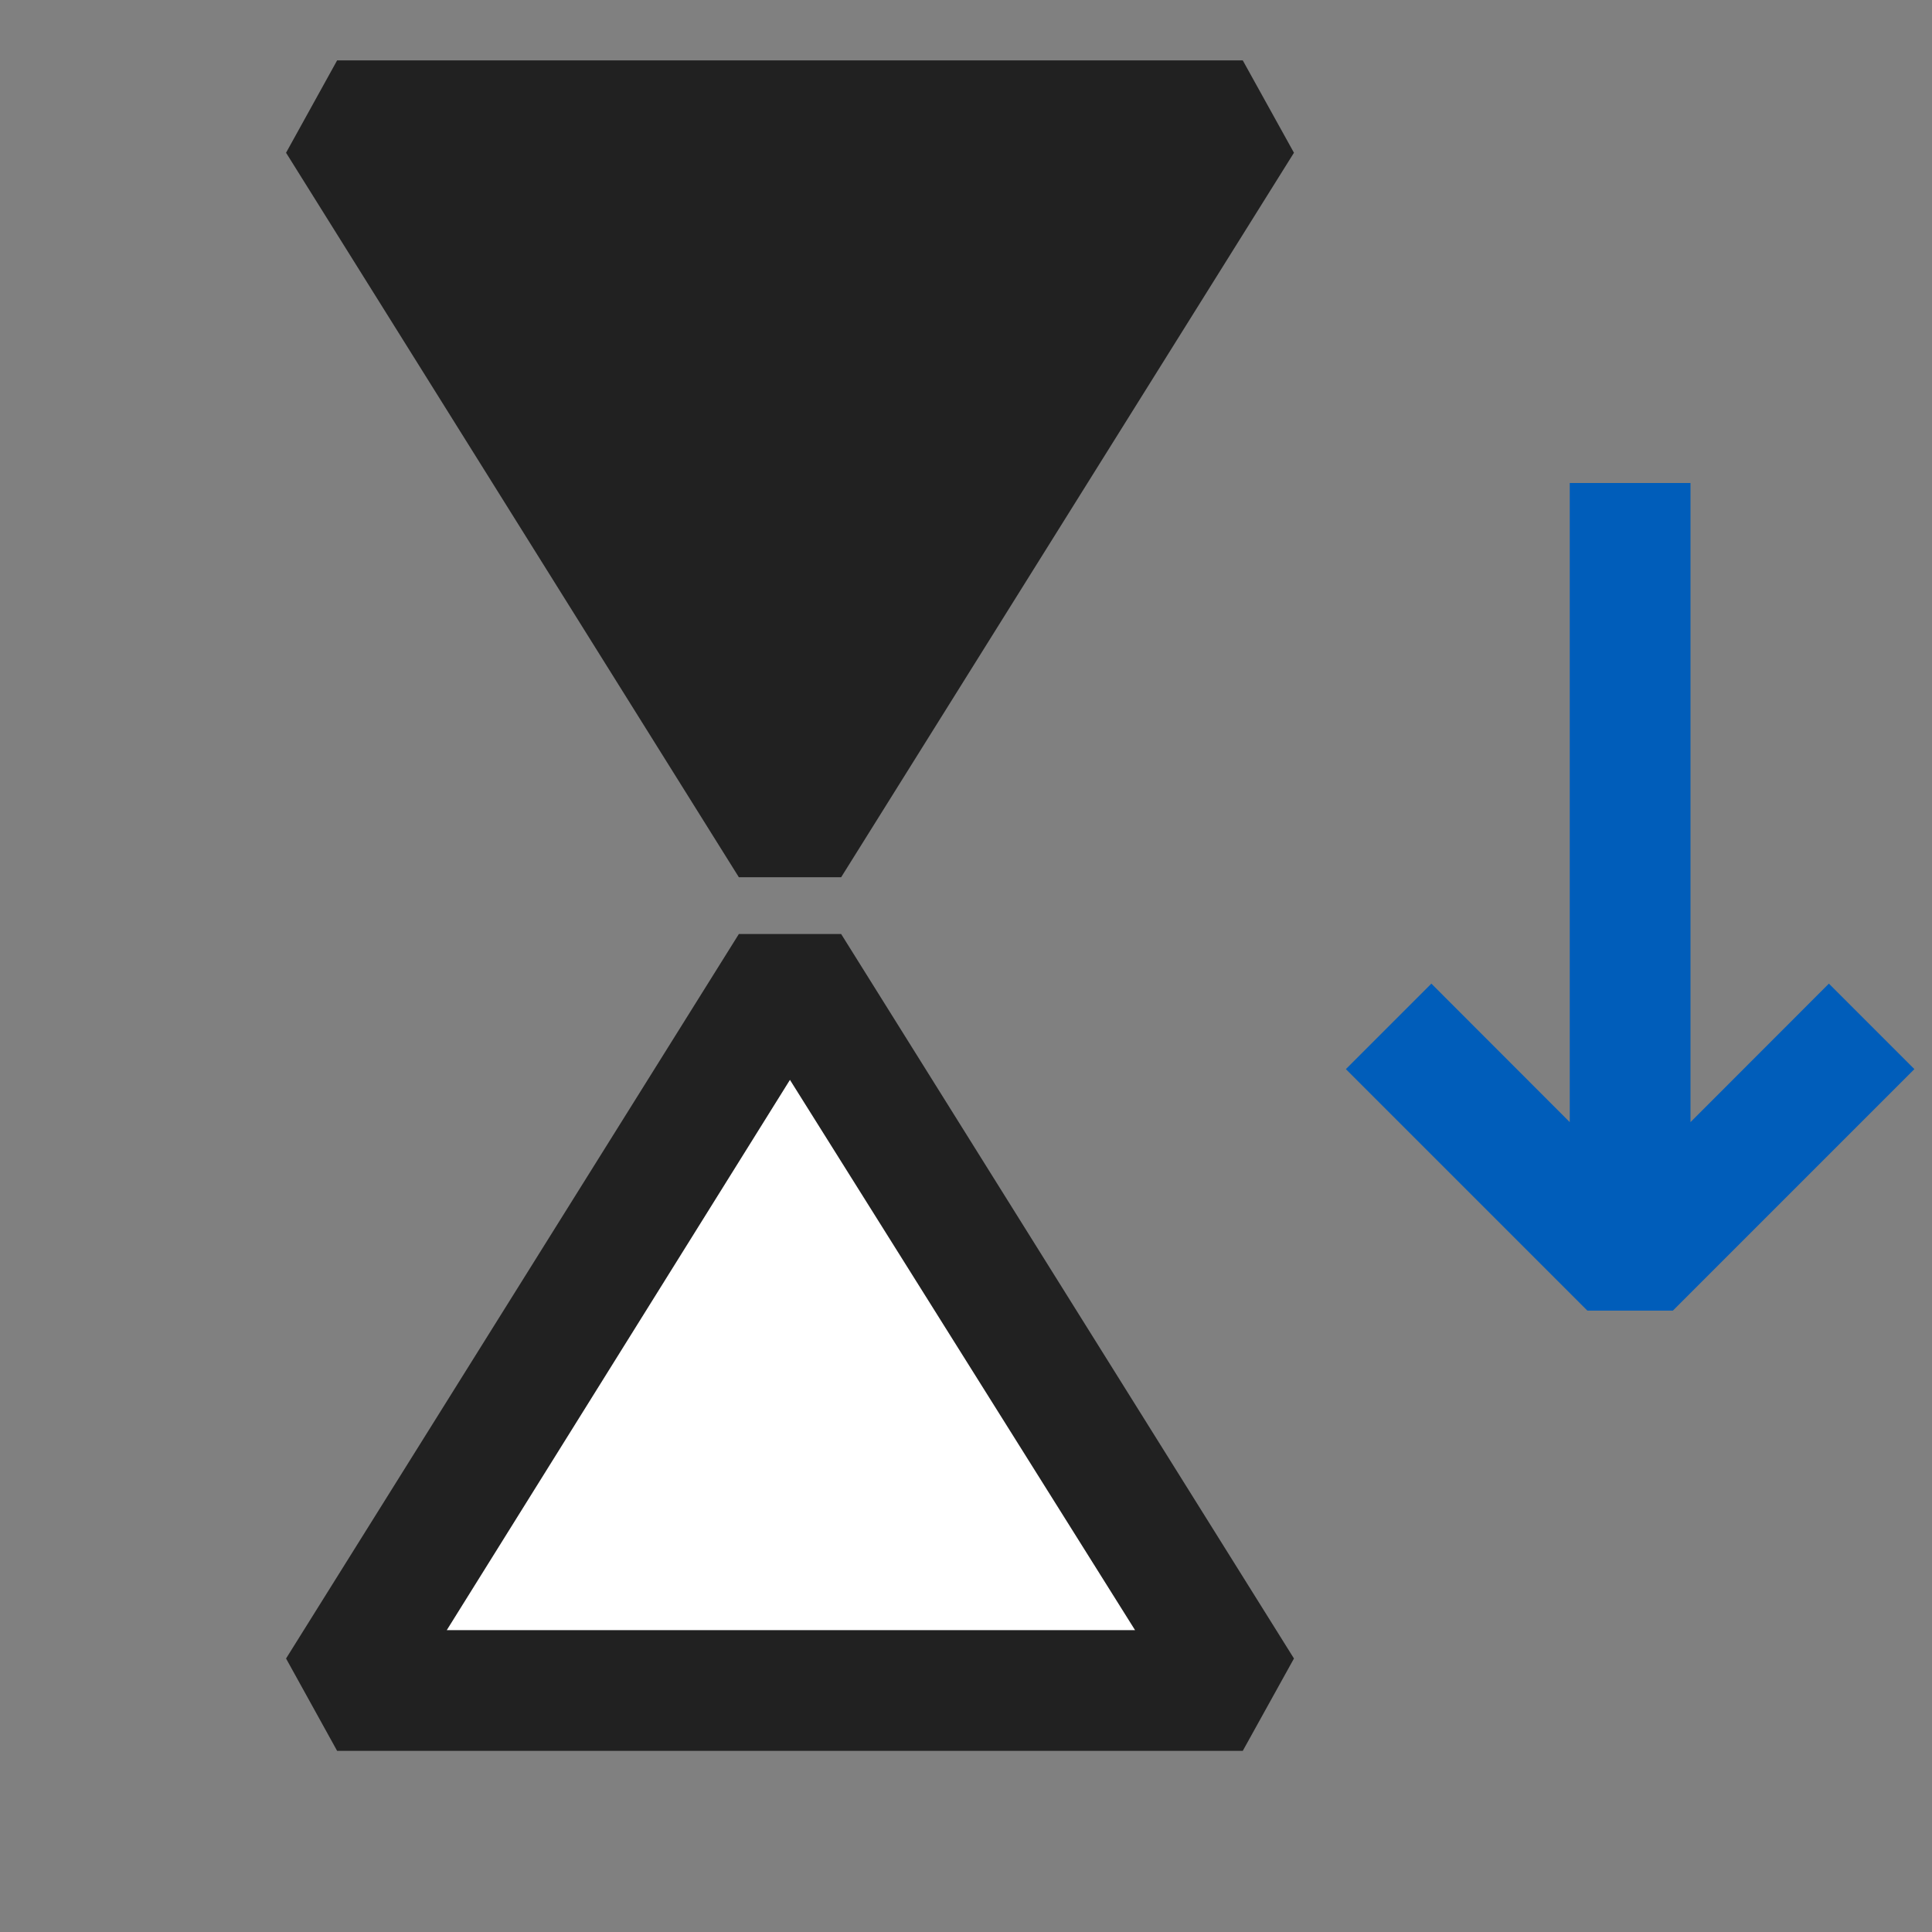 <svg xmlns="http://www.w3.org/2000/svg" viewBox="0 0 16 16">
  <rect x="0" y="0" width="16" height="16" fill="#808080" stroke="none"/>
  <defs>
    <style>.canvas{fill: none; opacity: 0;}.light-defaultgrey{fill: #212121; opacity: 1;}.light-blue{fill: #005dba; opacity: 1;}.white{fill: #ffffff; opacity: 1;}</style>
  </defs>
  <title>IconLightFlipVertical</title>
  <g id="Canvas">
    <path class="canvas" d="M16,16H0V0H16Z" />
  </g>
  <g id="level-1">
    <path class="light-defaultgrey" d="M10.716,1.265l-3.75,6H6.119l-3.75-6L2.792.5h7.5Z" />
    <path class="light-blue" d="M13.854,10.854h-.708l-2-2,.708-.708L13,9.293V4h1V9.293l1.146-1.147.708.708Z" />
    <path class="white" d="M10.292,14h-7.5l3.75-6Z" />
    <path class="light-defaultgrey" d="M10.716,13.735l-.424.765h-7.5l-.423-.765,3.75-6h.847ZM3.7,13.5h5.7L6.542,8.943Z" />
  </g>
</svg>
